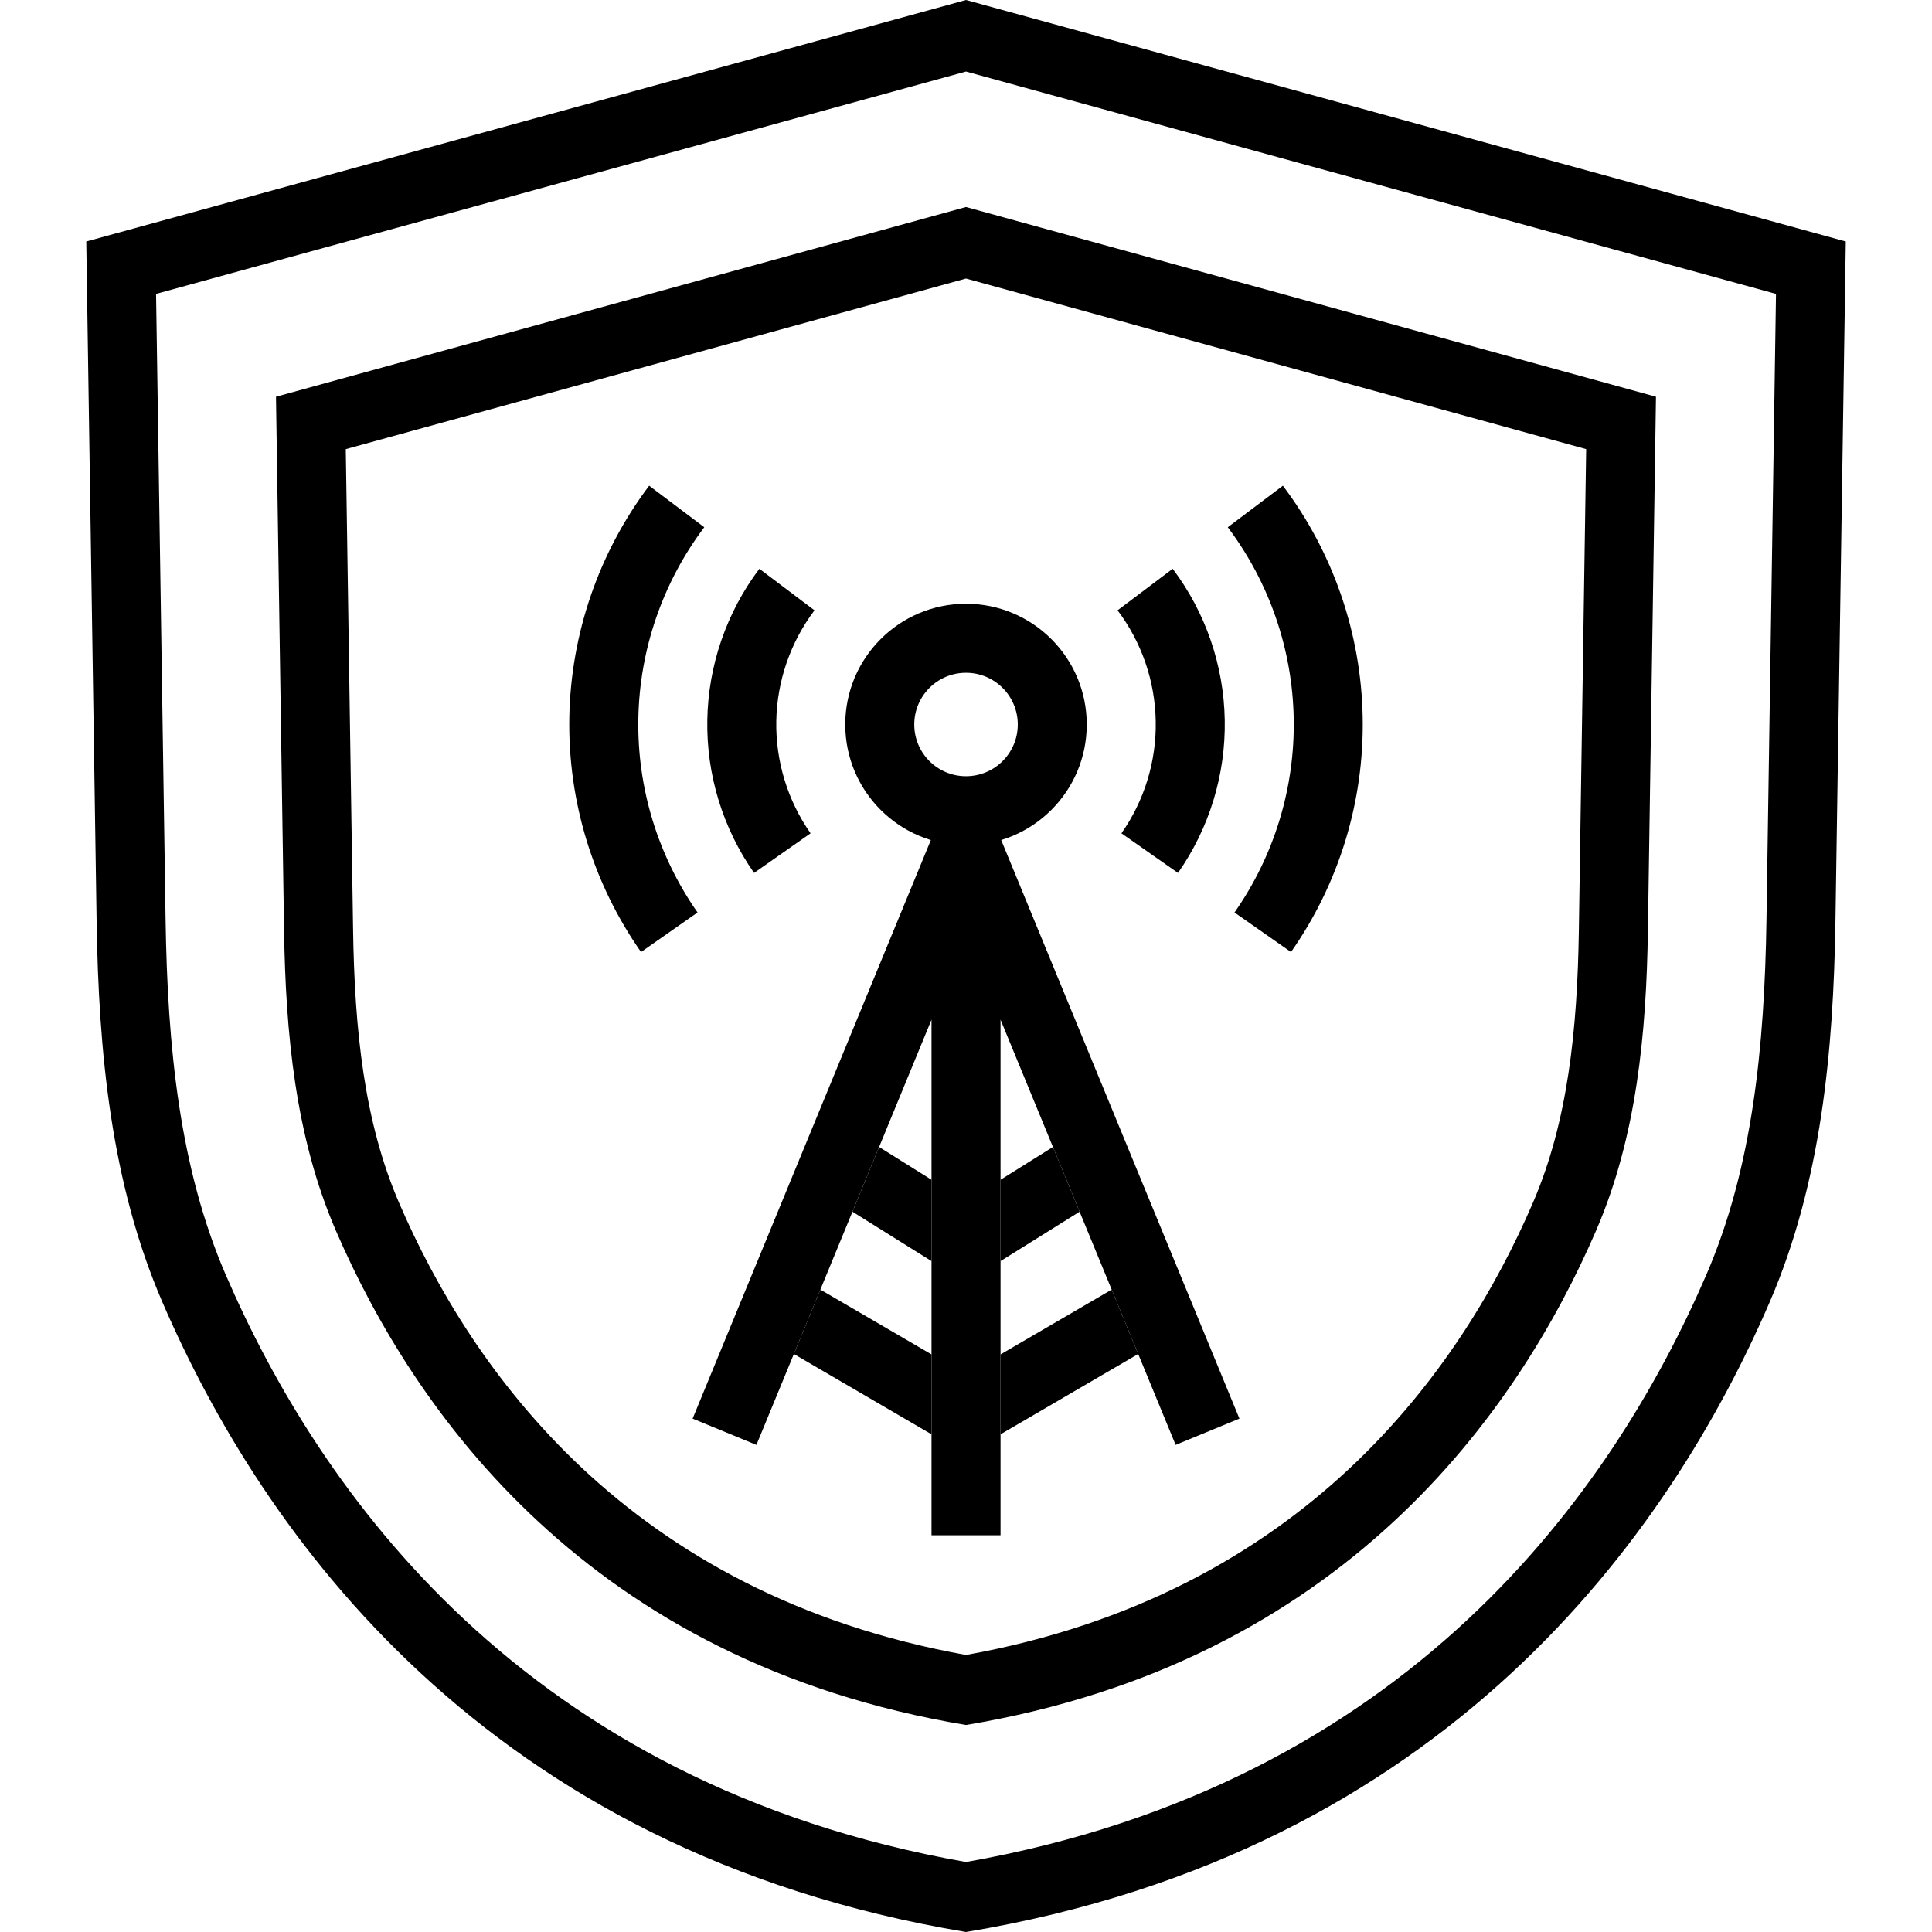 <svg width="40" height="40" viewBox="0 0 40 40" fill="none" xmlns="http://www.w3.org/2000/svg">
<path fill-rule="evenodd" clip-rule="evenodd" d="M20 38.551C10.844 36.934 6.608 30.867 4.675 26.397C3.718 24.184 3.468 21.688 3.428 19.041L3.231 6.085L20 1.481L36.77 6.085L36.573 19.041C36.532 21.688 36.283 24.184 35.326 26.397C33.393 30.867 29.157 36.934 20 38.551ZM38.215 5L38.001 19.063C37.96 21.762 37.708 24.487 36.637 26.964C34.571 31.742 29.961 38.34 20 40C10.04 38.34 5.43 31.742 3.364 26.964C2.293 24.487 2.041 21.762 2 19.063L1.786 5L20 0L38.215 5Z" fill="black"/>
<path fill-rule="evenodd" clip-rule="evenodd" d="M20 34.264C12.992 33.004 9.751 28.352 8.263 24.905C7.536 23.223 7.341 21.311 7.31 19.242L7.159 9.299L20 5.767L32.84 9.299L32.689 19.242C32.658 21.311 32.463 23.223 31.736 24.905C30.249 28.352 27.007 33.004 20 34.264ZM34.285 8.214L34.118 19.264C34.086 21.384 33.888 23.525 33.048 25.472C31.427 29.226 27.811 34.41 20 35.714C12.188 34.41 8.572 29.226 6.951 25.472C6.111 23.525 5.914 21.384 5.881 19.264L5.714 8.214L20 4.286L34.285 8.214Z" fill="black"/>
<path fill-rule="evenodd" clip-rule="evenodd" d="M19.286 21.111L18.201 23.747L17.649 25.087L16.985 26.7L16.436 28.033L15.661 29.915L14.34 29.371L19.34 17.228H20.661L25.661 29.371L24.34 29.915L23.565 28.033L23.016 26.7L22.352 25.087L21.8 23.747L20.715 21.111V24.426V26.11V28.042V29.696V31.786H19.286V29.696V28.042V26.11V24.426V21.111Z" fill="black"/>
<path d="M18.201 23.747L17.649 25.087L19.286 26.11V24.426L18.201 23.747Z" fill="black"/>
<path d="M19.286 29.696V28.042L16.985 26.7L16.436 28.033L19.286 29.696Z" fill="black"/>
<path d="M23.565 28.033L23.016 26.7L20.715 28.042V29.696L23.565 28.033Z" fill="black"/>
<path d="M21.8 23.747L20.715 24.426V26.11L22.352 25.087L21.8 23.747Z" fill="black"/>
<path fill-rule="evenodd" clip-rule="evenodd" d="M20 16.071C20.592 16.071 21.072 15.592 21.072 15C21.072 14.408 20.592 13.929 20 13.929C19.409 13.929 18.929 14.408 18.929 15C18.929 15.592 19.409 16.071 20 16.071ZM20 17.5C21.381 17.5 22.5 16.381 22.5 15C22.5 13.619 21.381 12.5 20 12.5C18.62 12.5 17.5 13.619 17.5 15C17.5 16.381 18.62 17.5 20 17.5Z" fill="black"/>
<path fill-rule="evenodd" clip-rule="evenodd" d="M23.928 14.931C23.914 14.102 23.637 13.298 23.138 12.636L24.279 11.776C24.96 12.679 25.337 13.775 25.357 14.906C25.377 16.038 25.038 17.146 24.389 18.073L23.218 17.253C23.694 16.574 23.943 15.761 23.928 14.931Z" fill="black"/>
<path fill-rule="evenodd" clip-rule="evenodd" d="M16.863 12.636C16.364 13.298 16.087 14.102 16.072 14.931C16.058 15.761 16.306 16.574 16.782 17.253L15.612 18.073C14.963 17.146 14.624 16.038 14.644 14.906C14.664 13.775 15.041 12.679 15.722 11.776L16.863 12.636Z" fill="black"/>
<path fill-rule="evenodd" clip-rule="evenodd" d="M26.785 14.882C26.76 13.449 26.282 12.061 25.42 10.916L26.561 10.056C27.605 11.442 28.183 13.122 28.213 14.857C28.244 16.591 27.724 18.29 26.729 19.711L25.559 18.892C26.381 17.718 26.81 16.314 26.785 14.882Z" fill="black"/>
<path fill-rule="evenodd" clip-rule="evenodd" d="M14.581 10.916C13.719 12.061 13.241 13.449 13.216 14.882C13.191 16.314 13.62 17.718 14.442 18.892L13.272 19.711C12.277 18.29 11.757 16.591 11.787 14.857C11.818 13.122 12.396 11.442 13.44 10.056L14.581 10.916Z" fill="black"/>
</svg>
